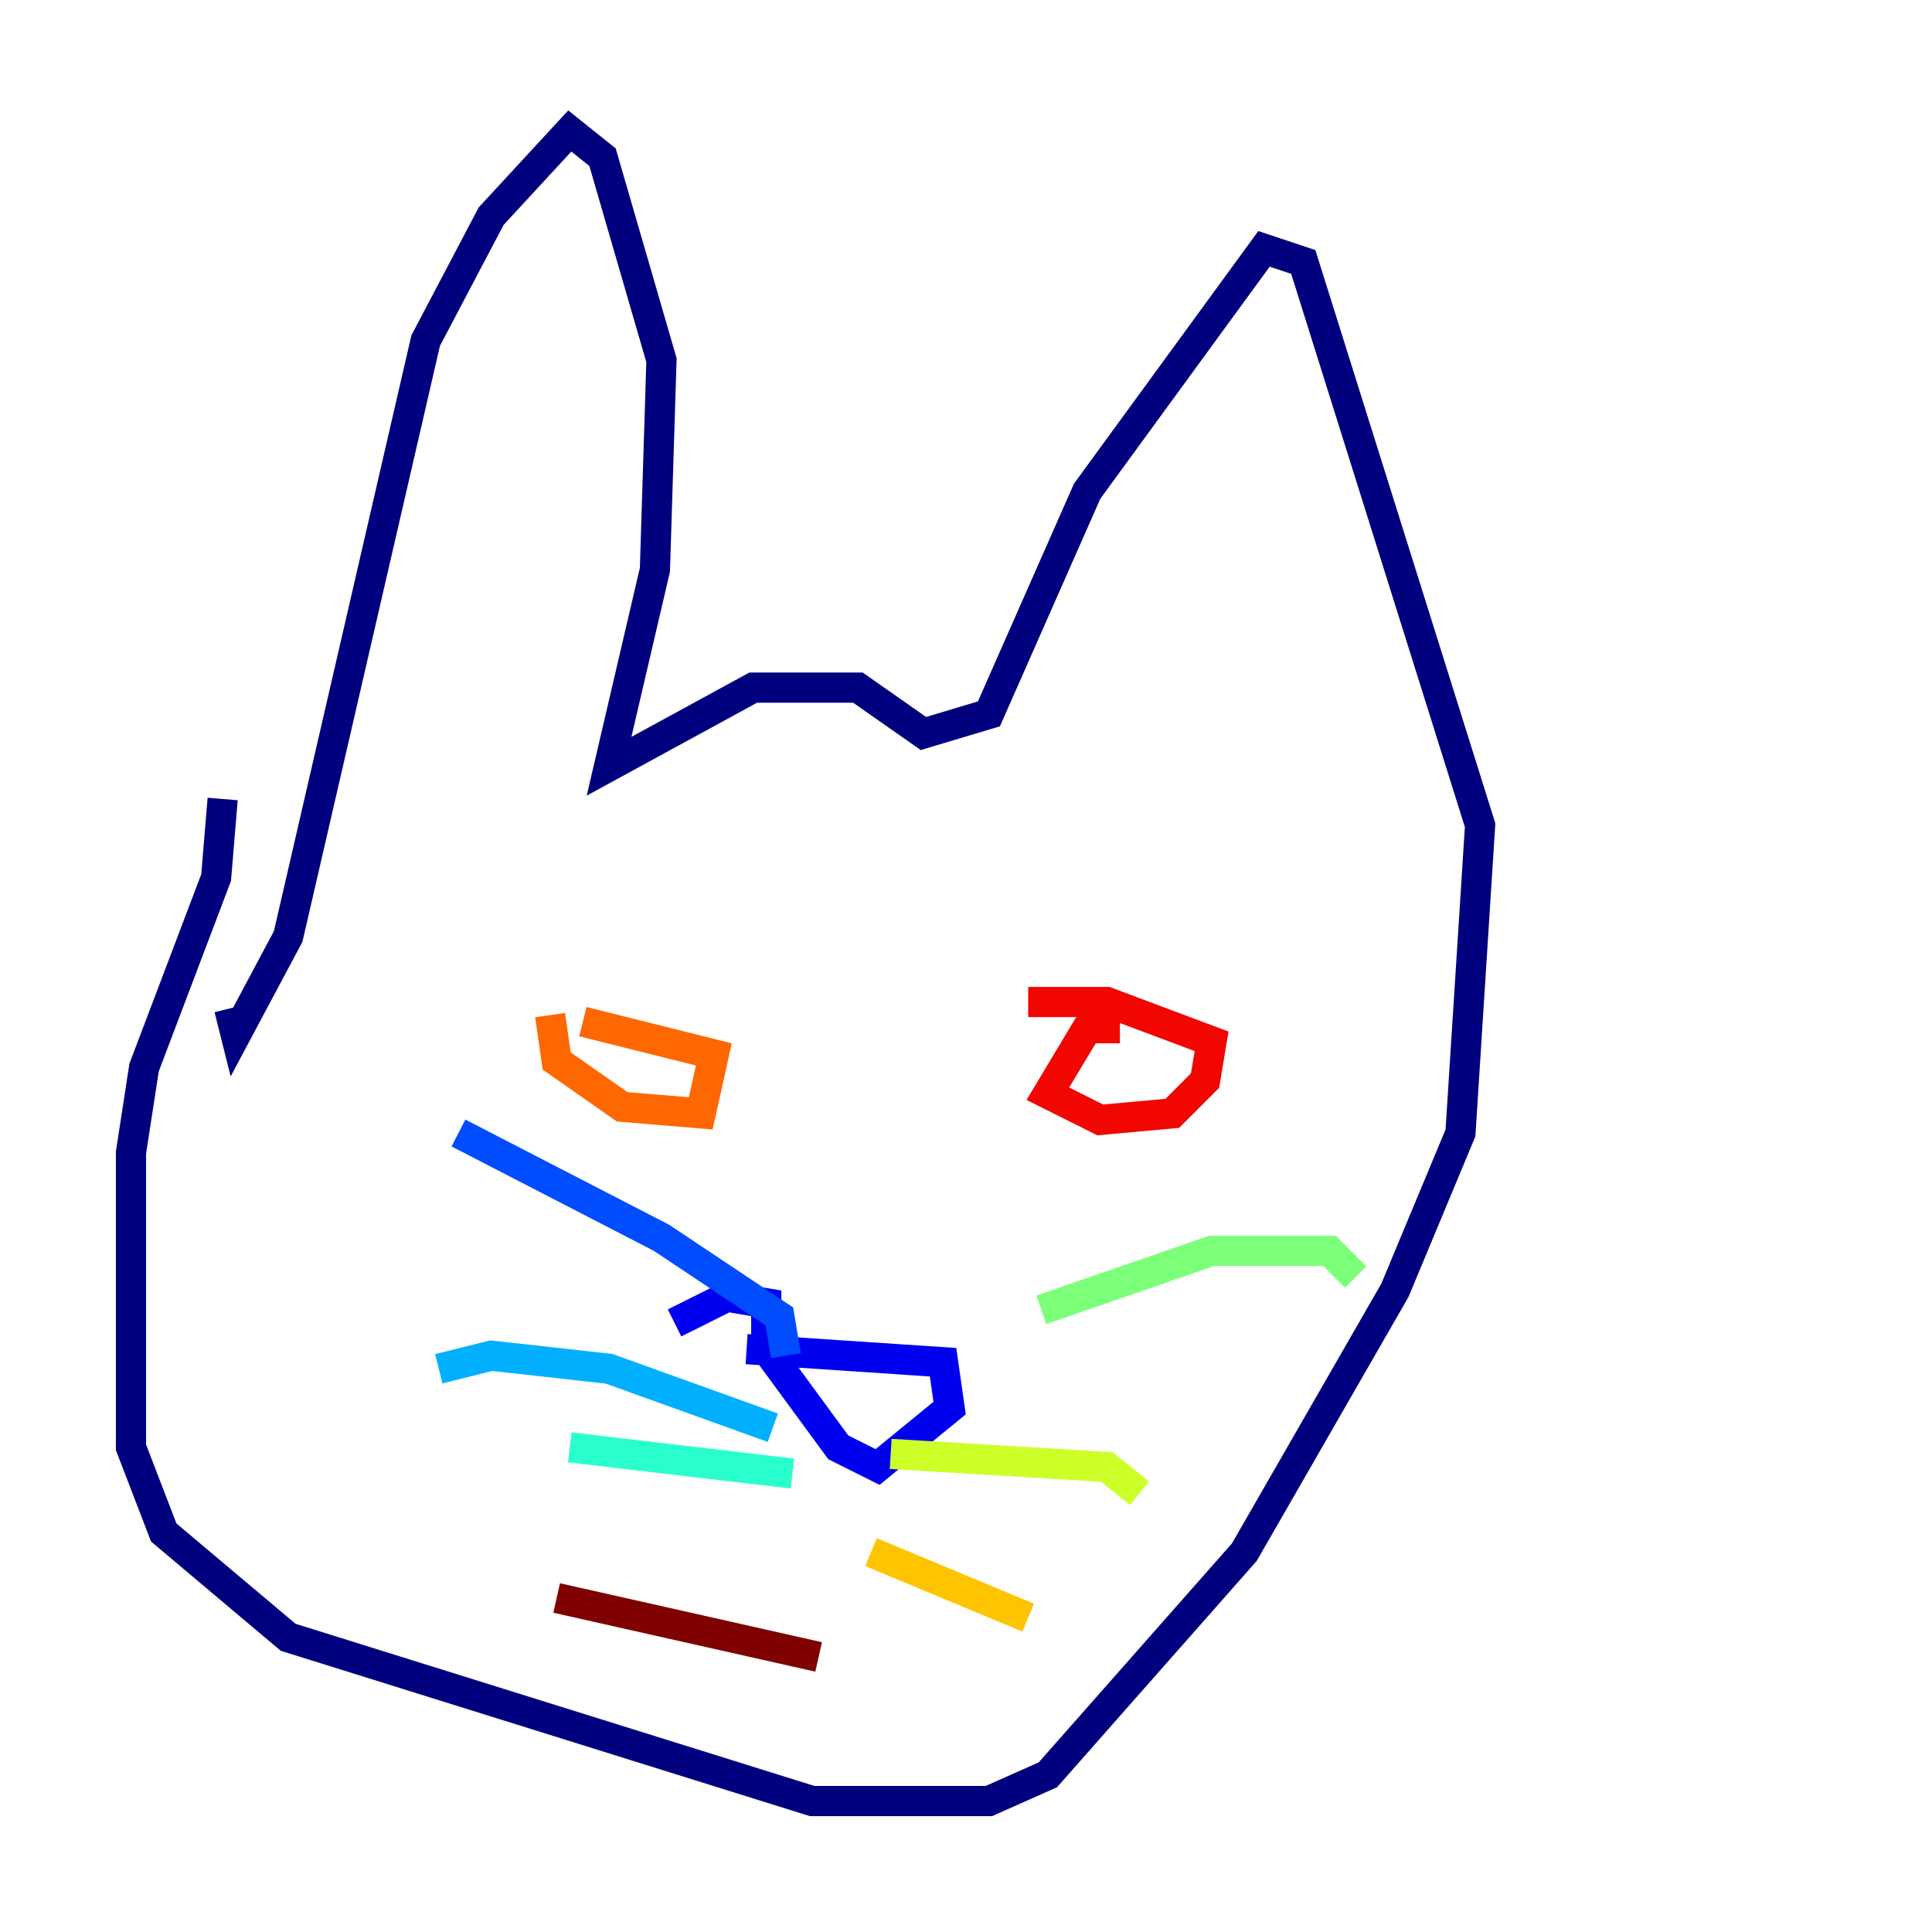 <?xml version="1.0" encoding="utf-8" ?>
<svg baseProfile="tiny" height="128" version="1.2" viewBox="0,0,128,128" width="128" xmlns="http://www.w3.org/2000/svg" xmlns:ev="http://www.w3.org/2001/xml-events" xmlns:xlink="http://www.w3.org/1999/xlink"><defs /><polyline fill="none" points="14.752,52.936 14.319,58.142 9.546,70.725 8.678,76.366 8.678,95.891 10.848,101.532 19.091,108.475 53.803,119.322 65.519,119.322 69.424,117.586 82.441,102.834 92.42,85.478 96.759,75.064 98.061,54.671 86.346,17.356 83.742,16.488 72.027,32.542 65.519,47.295 61.18,48.597 56.841,45.559 49.898,45.559 40.352,50.766 43.39,37.749 43.824,23.864 39.919,10.414 37.749,8.678 32.542,14.319 28.203,22.563 19.091,62.047 15.62,68.556 15.186,66.82" stroke="#00007f" stroke-width="2" /><polyline fill="none" points="49.464,89.383 62.481,90.251 62.915,93.288 58.142,97.193 55.539,95.891 50.766,89.383 50.766,86.346 48.163,85.912 44.691,87.647" stroke="#0000f1" stroke-width="2" /><polyline fill="none" points="52.068,89.817 51.634,87.214 43.824,82.007 30.373,75.064" stroke="#004cff" stroke-width="2" /><polyline fill="none" points="51.2,94.59 40.352,90.685 32.542,89.817 29.071,90.685" stroke="#00b0ff" stroke-width="2" /><polyline fill="none" points="52.502,97.627 37.749,95.891" stroke="#29ffcd" stroke-width="2" /><polyline fill="none" points="68.99,86.78 80.271,82.875 88.081,82.875 89.817,84.61" stroke="#7cff79" stroke-width="2" /><polyline fill="none" points="59.01,96.325 73.329,97.193 75.498,98.929" stroke="#cdff29" stroke-width="2" /><polyline fill="none" points="57.709,102.834 68.122,107.173" stroke="#ffc400" stroke-width="2" /><polyline fill="none" points="36.447,67.254 36.881,70.291 41.22,73.329 46.427,73.763 47.295,69.858 38.617,67.688" stroke="#ff6700" stroke-width="2" /><polyline fill="none" points="74.197,68.122 72.027,68.122 69.424,72.461 72.895,74.197 77.668,73.763 79.837,71.593 80.271,68.99 73.329,66.386 68.122,66.386" stroke="#f10700" stroke-width="2" /><polyline fill="none" points="36.881,105.871 54.237,109.776" stroke="#7f0000" stroke-width="2" /></svg>